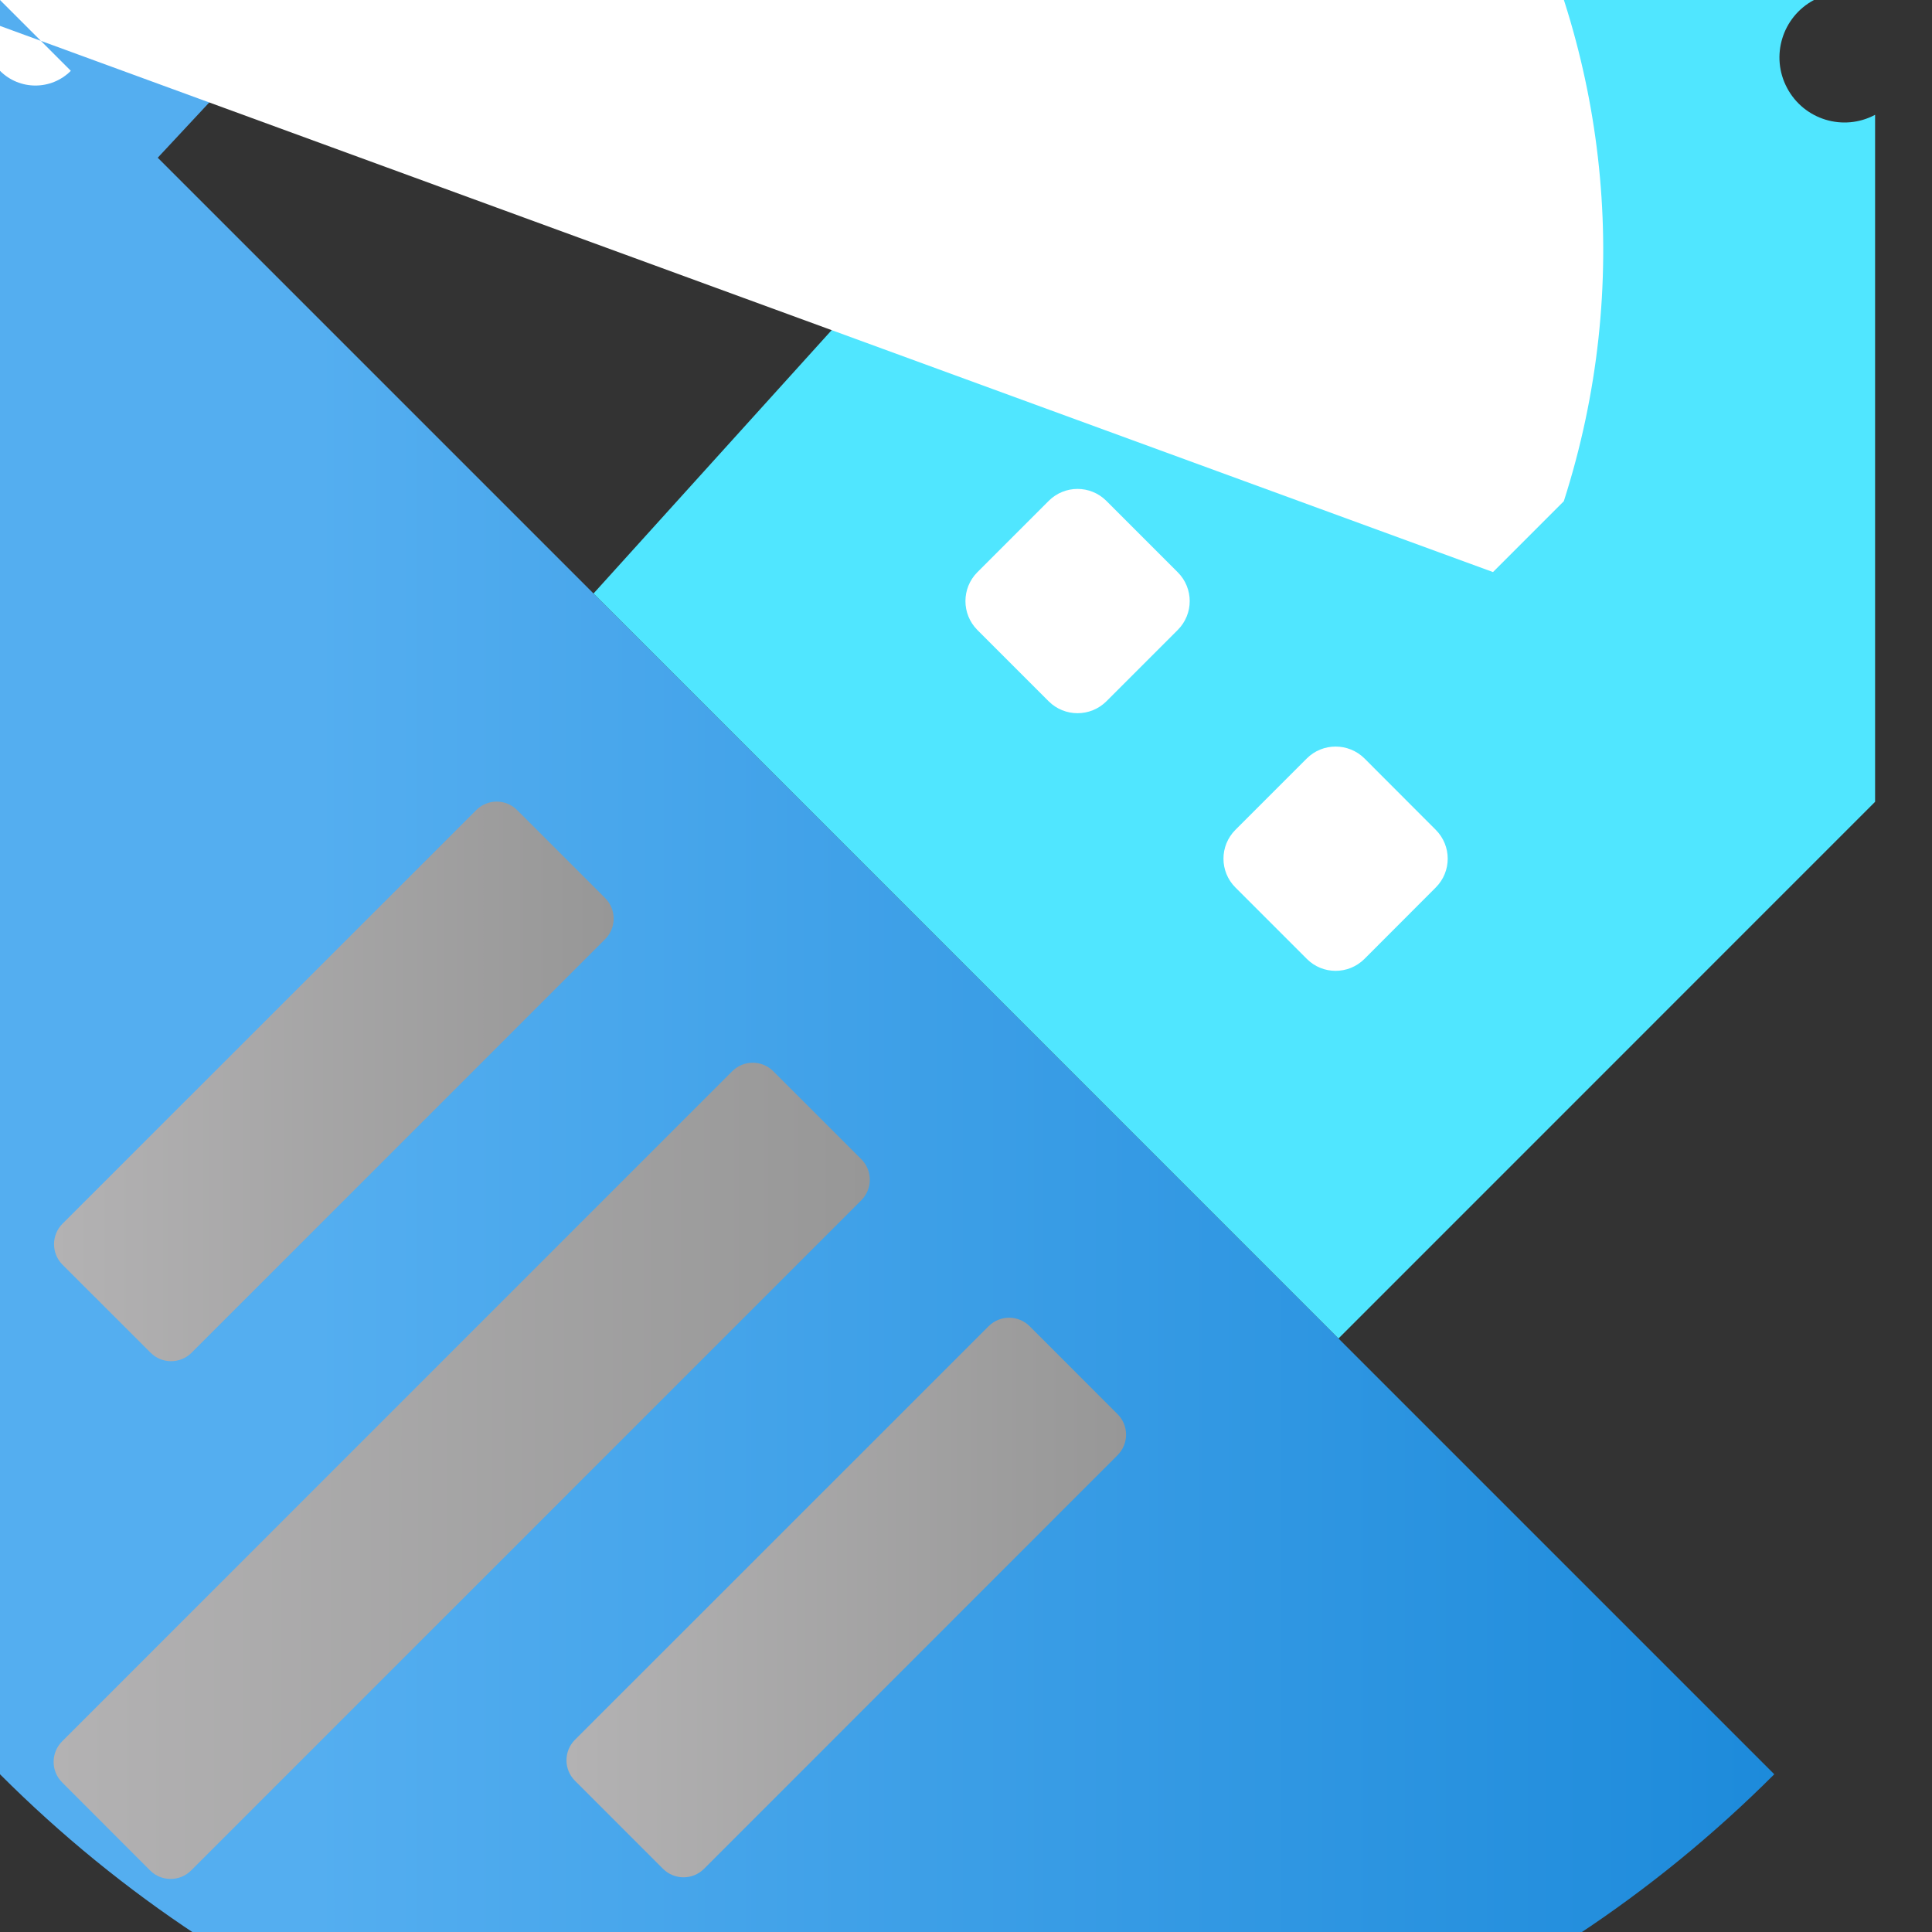 <?xml version="1.0" encoding="UTF-8"?>
<svg xmlns="http://www.w3.org/2000/svg" xmlns:xlink="http://www.w3.org/1999/xlink" width="70pt" height="70pt" viewBox="0 0 70 70" version="1.1">
<rect x="0" y="0" width="70" height="70" fill="#333333" stroke="none"/>
<defs>
<linearGradient id="linear0" gradientUnits="userSpaceOnUse" x1="1.3" y1="8.6" x2="17.5" y2="8.6" gradientTransform="matrix(3.889,0,0,3.889,0,0)">
<stop offset="0.1" style="stop-color:rgb(32.941%,68.235%,94.118%);stop-opacity:1;"/>
<stop offset="1" style="stop-color:rgb(9.804%,53.333%,85.098%);stop-opacity:1;"/>
</linearGradient>
<linearGradient id="linear1" gradientUnits="userSpaceOnUse" x1="0.5" y1="13.7" x2="8.11" y2="13.7" gradientTransform="matrix(3.889,-0,0,3.889,-0.005,0.012)">
<stop offset="0" style="stop-color:rgb(70.196%,69.804%,70.196%);stop-opacity:1;"/>
<stop offset="1" style="stop-color:rgb(59.216%,59.216%,59.216%);stop-opacity:1;"/>
</linearGradient>
<linearGradient id="linear2" gradientUnits="userSpaceOnUse" x1="0.5" y1="10.08" x2="5.72" y2="10.08" gradientTransform="matrix(3.889,-0,0,3.889,-0.017,-0.019)">
<stop offset="0" style="stop-color:rgb(70.196%,69.804%,70.196%);stop-opacity:1;"/>
<stop offset="1" style="stop-color:rgb(59.216%,59.216%,59.216%);stop-opacity:1;"/>
</linearGradient>
<linearGradient id="linear3" gradientUnits="userSpaceOnUse" x1="5.28" y1="14.89" x2="10.49" y2="14.89" gradientTransform="matrix(3.889,-0,0,3.889,0.016,-0.016)">
<stop offset="0" style="stop-color:rgb(70.196%,69.804%,70.196%);stop-opacity:1;"/>
<stop offset="1" style="stop-color:rgb(59.216%,59.216%,59.216%);stop-opacity:1;"/>
</linearGradient>
</defs>
<g id="surface1">
<path style=" stroke:none;fill-rule:nonzero;fill:url(#linear0);" d="M 5.715 5.715 L 64.285 64.285 C 46.531 82.035 17.75 82.035 0 64.285 C -17.75 46.531 -17.75 17.75 0 0 L 0 4.16 C -1.148 4.773 -2.578 4.34 -3.188 3.188 C -3.801 2.039 -3.367 0.613 -2.215 0 L 7.273 0 C 7.676 -0.652 8.391 -1.051 9.16 -1.051 C 9.926 -1.051 10.641 -0.652 11.043 0 Z M 5.715 5.715 "/>
<path style=" stroke:none;fill-rule:nonzero;fill:rgb(31.373%,90.196%,100%);fill-opacity:1;" d="M 21.504 21.504 L 48.496 48.496 L 67.938 29.051 L 67.938 4.16 C 66.789 4.773 65.363 4.34 64.75 3.188 C 64.137 2.039 64.574 0.613 65.723 0 L 40.949 0 Z M 21.504 21.504 "/>
<path style=" stroke:none;fill-rule:nonzero;fill:url(#linear1);" d="M 2.25 63.094 L 26.531 38.812 C 26.941 38.402 27.605 38.402 28.016 38.812 L 31.207 42 C 31.617 42.41 31.617 43.078 31.207 43.488 L 6.926 67.77 C 6.516 68.18 5.848 68.18 5.438 67.77 L 2.25 64.578 C 1.84 64.168 1.84 63.504 2.25 63.094 Z M 2.25 63.094 "/>
<path style=" stroke:none;fill-rule:nonzero;fill:url(#linear2);" d="M 2.266 44.336 L 17.254 29.352 C 17.664 28.941 18.328 28.941 18.738 29.352 L 21.926 32.539 C 22.336 32.949 22.336 33.617 21.926 34.027 L 6.941 49.012 C 6.531 49.422 5.867 49.422 5.457 49.012 L 2.266 45.824 C 1.855 45.414 1.855 44.746 2.266 44.336 Z M 2.266 44.336 "/>
<path style=" stroke:none;fill-rule:nonzero;fill:url(#linear3);" d="M 20.832 63.035 L 35.82 48.051 C 36.23 47.641 36.895 47.641 37.305 48.051 L 40.492 51.238 C 40.902 51.648 40.902 52.312 40.492 52.723 L 25.508 67.711 C 25.098 68.121 24.434 68.121 24.023 67.711 L 20.832 64.52 C 20.422 64.109 20.422 63.445 20.832 63.035 Z M 20.832 63.035 "/>
<path style=" stroke:none;fill-rule:nonzero;fill:rgb(100%,100%,100%);fill-opacity:1;" d="M 35.41 20.734 L 37.996 18.148 C 38.574 17.57 39.508 17.57 40.086 18.148 L 42.672 20.734 C 43.25 21.312 43.25 22.246 42.672 22.824 L 40.086 25.41 C 39.508 25.984 38.574 25.984 37.996 25.41 L 35.41 22.824 C 34.836 22.246 34.836 21.312 35.41 20.734 Z M 35.41 20.734 "/>
<path style=" stroke:none;fill-rule:nonzero;fill:rgb(100%,100%,100%);fill-opacity:1;" d="M 44.742 11.387 L 47.328 8.801 C 47.902 8.223 48.84 8.223 49.418 8.801 L 52 11.387 C 52.578 11.961 52.578 12.898 52 13.477 L 49.418 16.059 C 48.84 16.637 47.902 16.637 47.328 16.059 L 44.742 13.477 C 44.164 12.898 44.164 11.961 44.742 11.387 Z M 44.742 11.387 "/>
<path style=" stroke:none;fill-rule:nonzero;fill:rgb(100%,100%,100%);fill-opacity:1;" d="M 44.762 30.066 L 47.348 27.48 C 47.922 26.906 48.859 26.906 49.438 27.48 L 52.02 30.066 C 52.598 30.645 52.598 31.578 52.02 32.156 L 49.438 34.742 C 48.859 35.32 47.922 35.32 47.348 34.742 L 44.762 32.156 C 44.184 31.578 44.184 30.645 44.762 30.066 Z M 44.762 30.066 "/>
<path style=" stroke:none;fill-rule:nonzero;fill:rgb(100%,100%,100%);fill-opacity:1;" d="M 54.094 20.727 L 56.66 18.16 C 61.676 2.516 53.059 -14.234 37.41 -19.25 C 21.766 -24.266 5.016 -15.648 0 0 L 2.566 2.566 C 1.859 3.277 0.707 3.277 0 2.566 C -0.707 1.859 -0.707 0.707 0 0 L -2.566 2.566 C -3.188 2.922 -3.973 2.781 -4.434 2.23 C -4.891 1.684 -4.891 0.883 -4.434 0.336 C -3.973 -0.215 -3.188 -0.355 -2.566 0 L -5.133 -2.566 C -4.426 -3.277 -3.277 -3.277 -2.566 -2.566 C -1.859 -1.859 -1.859 -0.707 -2.566 0 "/>
</g>
</svg>
